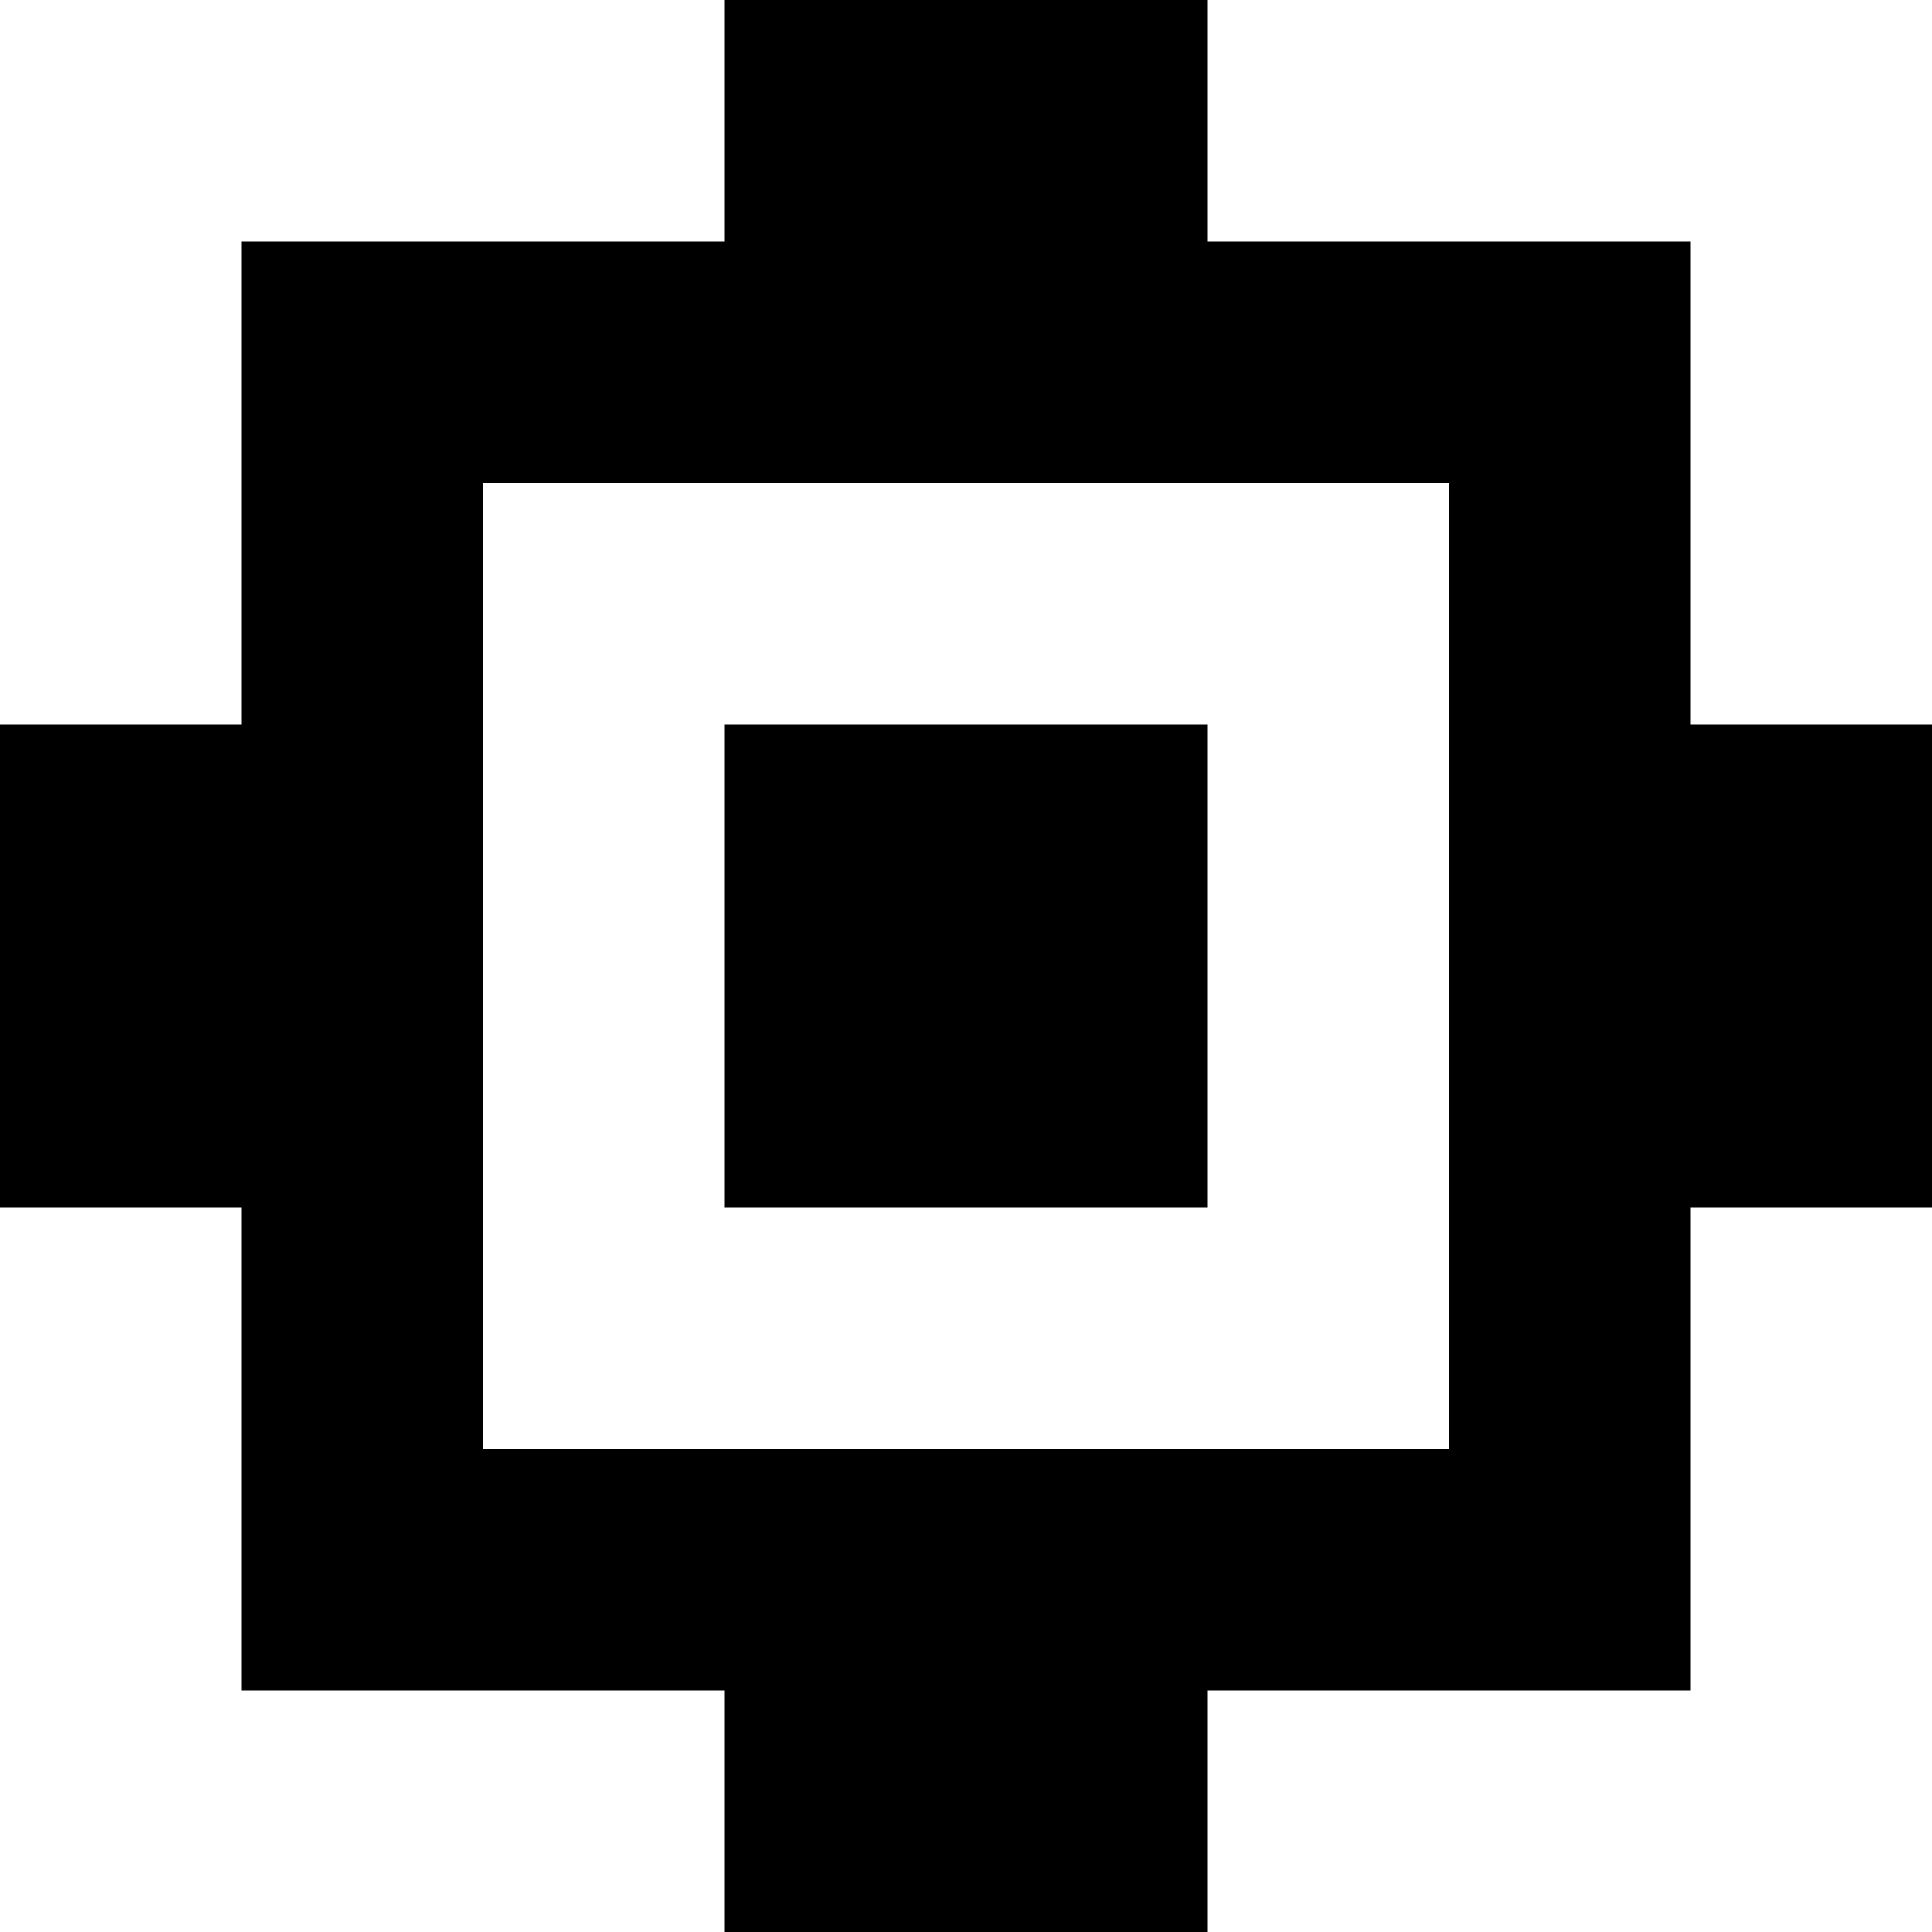 <svg xmlns="http://www.w3.org/2000/svg" viewBox="0 0 8 8"><path d="M3,3 3,5 5,5 5,3 M5,7 3,7 3,8 5,8 M5,0 3,0 3,1 5,1 M0,3 0,5 1,5 1,3 M7,3 7,5 8,5 8,3 M2,2 2,6 6,6 6,2 M1,7 1,1 7,1 7,7"></path></svg>
